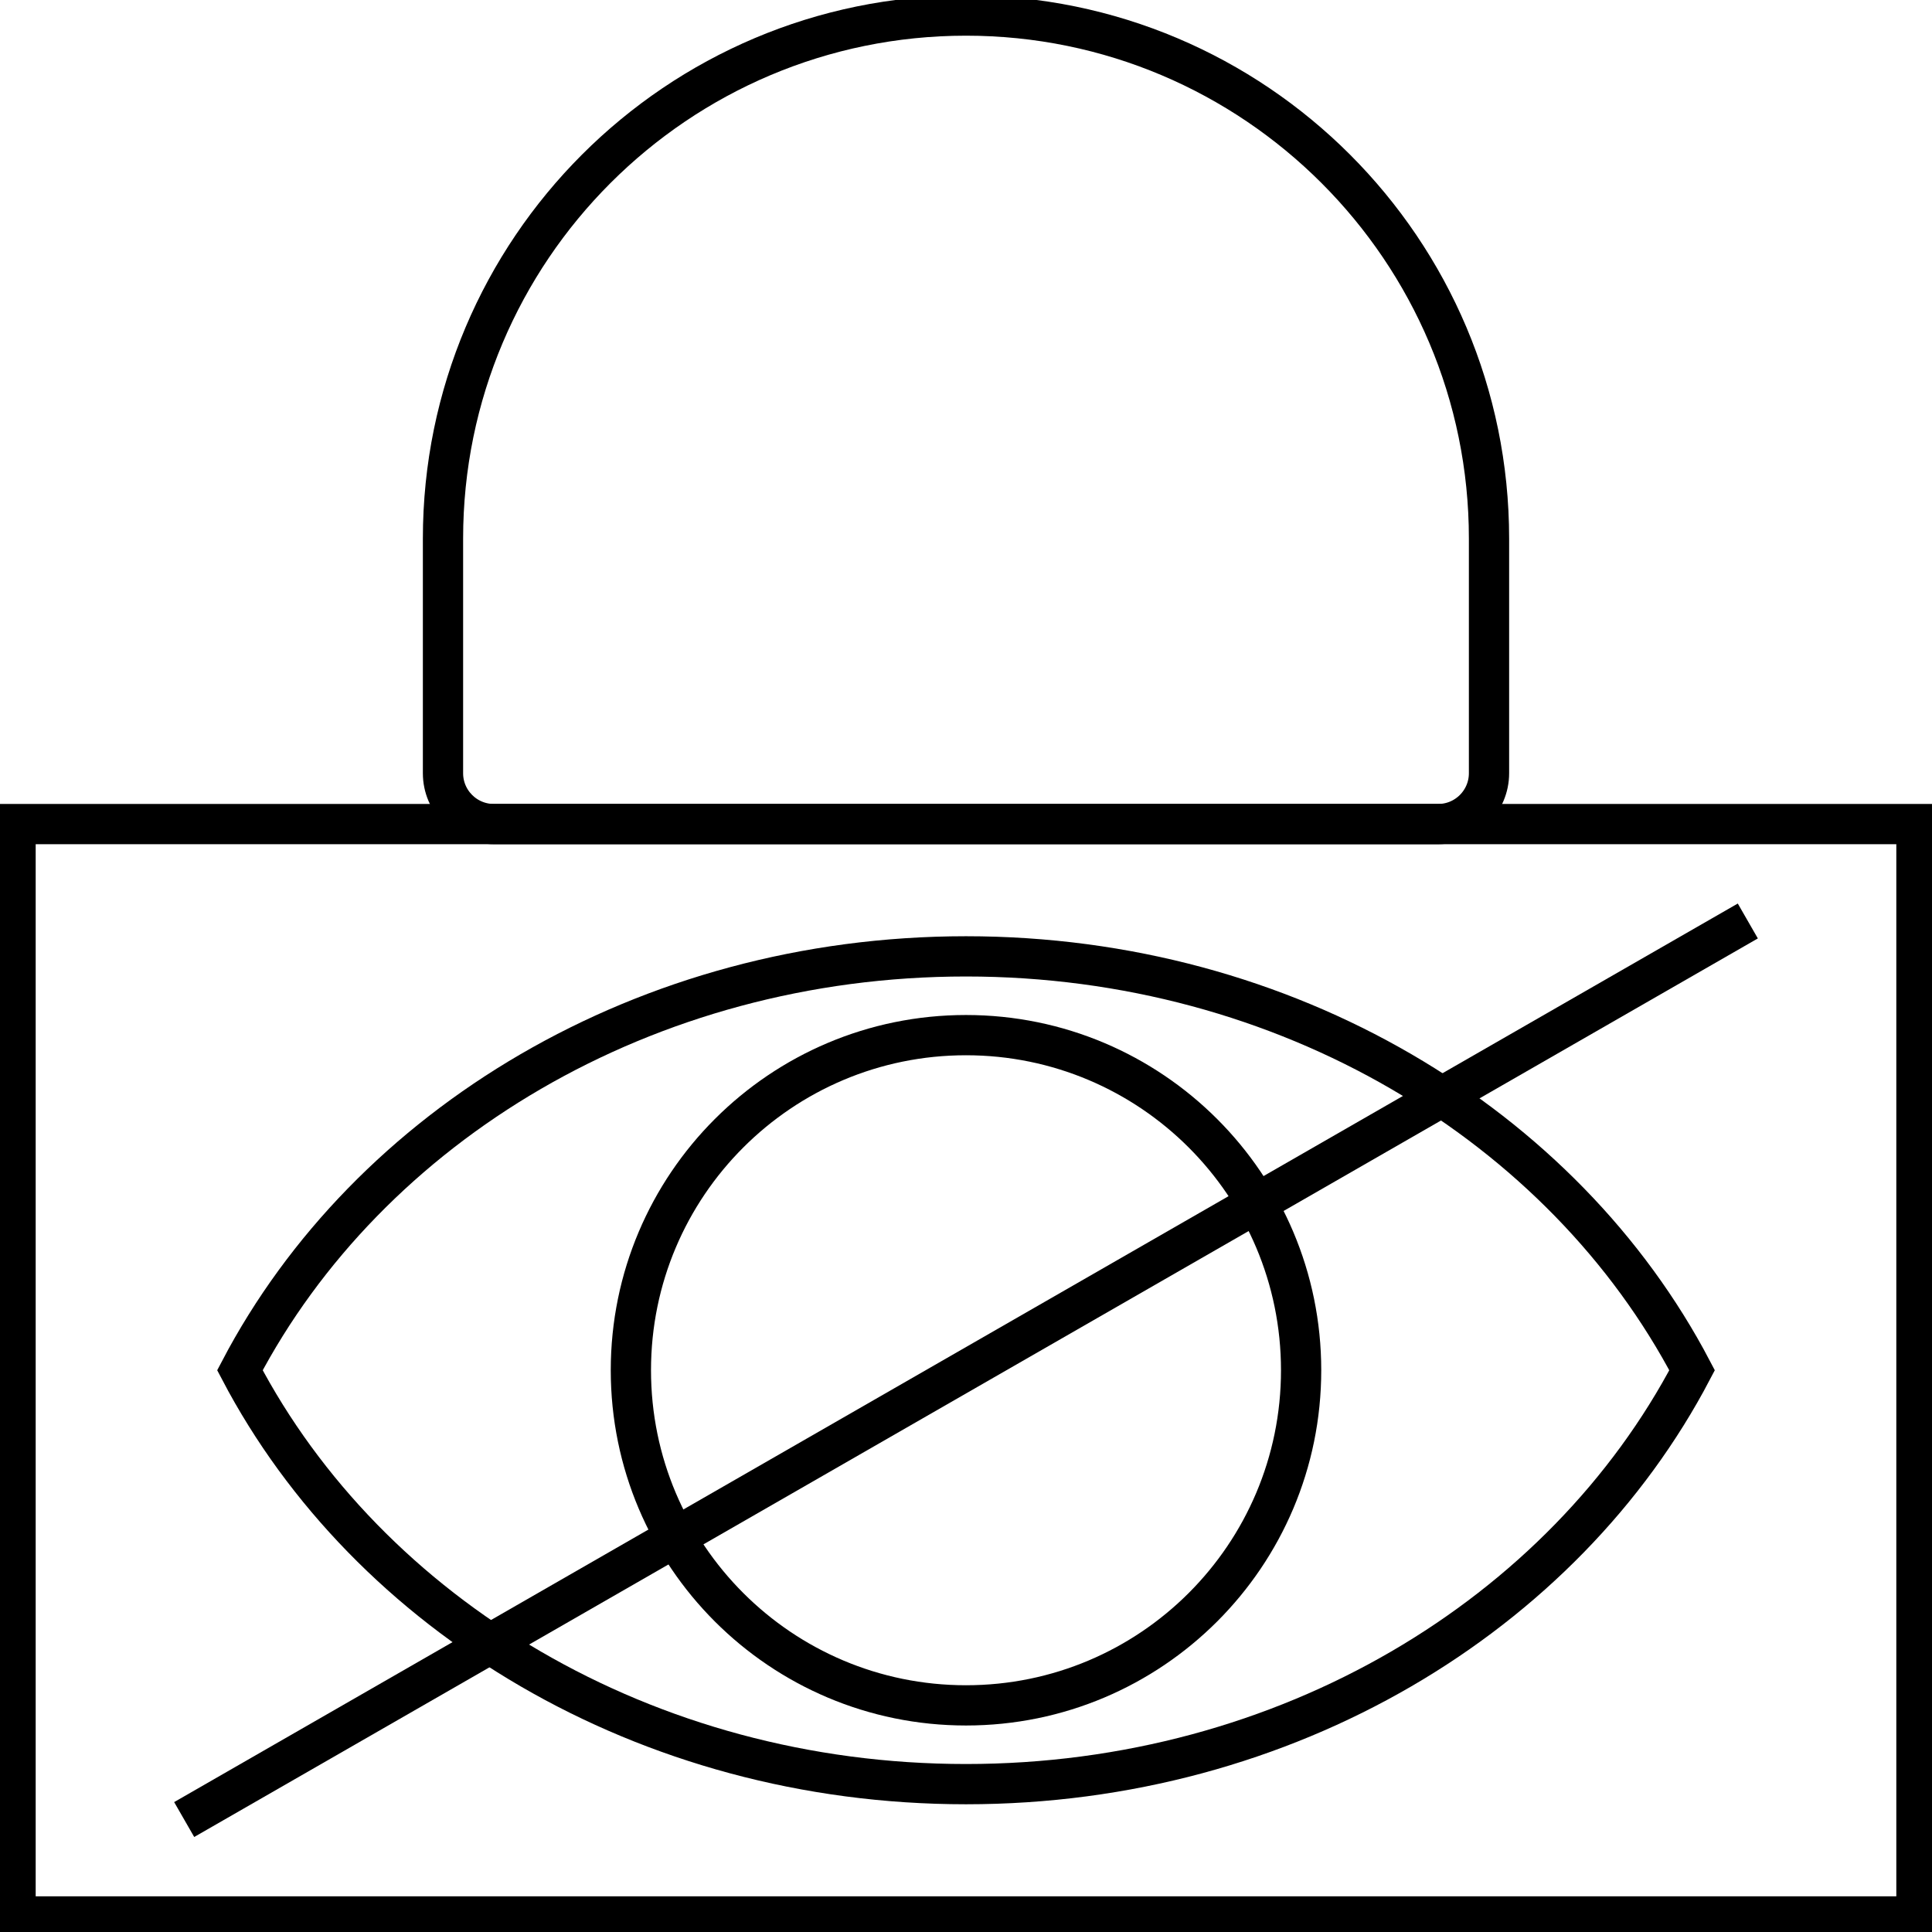 <svg width="96" height="96" viewBox="0 0 96 96" fill="none" xmlns="http://www.w3.org/2000/svg">
<g clip-path="url(#clip0_2801_27055)">
<path d="M95.227 40.948H0.773V95.227H95.227V40.948Z" stroke="black" stroke-width="2" stroke-miterlimit="10"/>
<path d="M48 0.773C62.343 0.773 73.988 12.418 73.988 26.762V38.421C73.988 39.815 72.856 40.948 71.462 40.948H24.538C23.144 40.948 22.012 39.815 22.012 38.421V26.762C22.012 12.418 33.657 0.773 48 0.773Z" stroke="black" stroke-width="2" stroke-miterlimit="10"/>
<path d="M48 47.521C32.05 47.521 18.295 55.935 11.922 68.087C18.295 80.239 32.05 88.653 48 88.653C63.95 88.653 77.705 80.239 84.078 68.087C77.705 55.935 63.95 47.521 48 47.521Z" stroke="black" stroke-width="2" stroke-miterlimit="10"/>
<path d="M48 84.739C57.197 84.739 64.652 77.284 64.652 68.087C64.652 58.891 57.197 51.435 48 51.435C38.803 51.435 31.348 58.891 31.348 68.087C31.348 77.284 38.803 84.739 48 84.739Z" stroke="black" stroke-width="2" stroke-miterlimit="10"/>
<path d="M86.848 45.763L9.152 90.412" stroke="black" stroke-width="2" stroke-miterlimit="10"/>
</g>
<defs>
<clipPath id="clip0_2801_27055">
<rect width="96" height="96" fill="white"/>
</clipPath>
</defs>
</svg>
